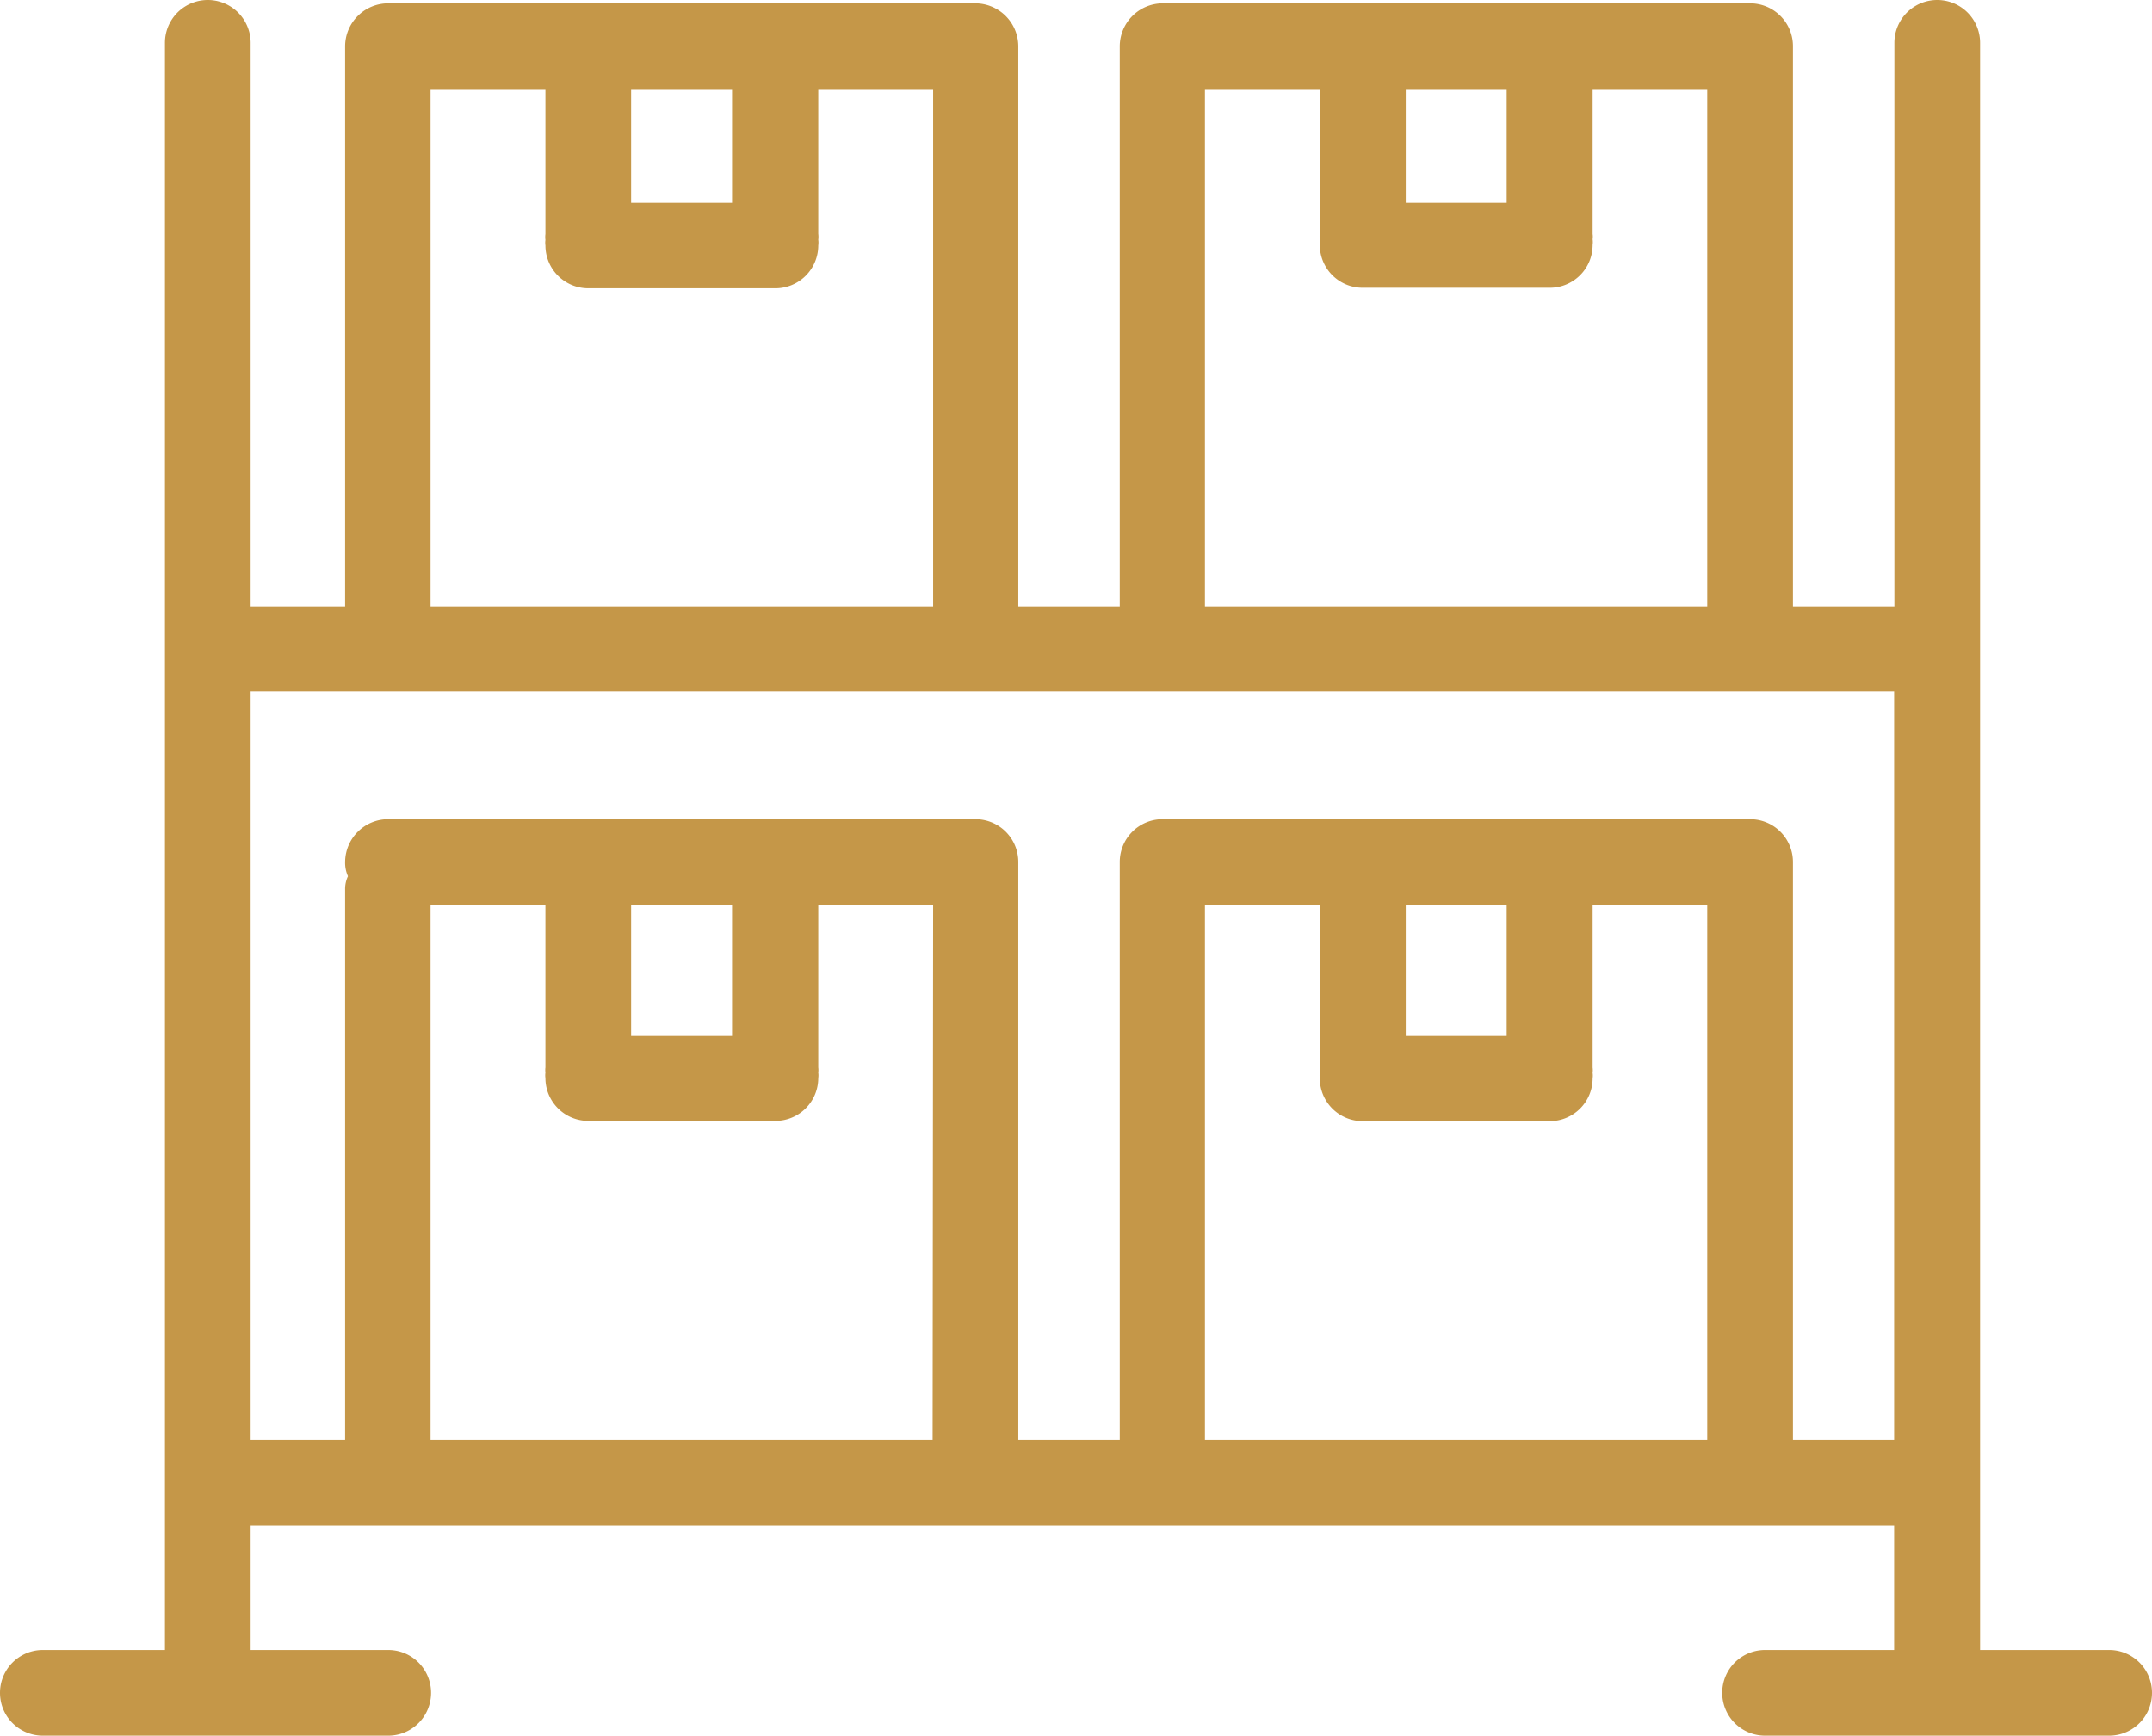 <svg id="Layer_1" data-name="Layer 1" xmlns="http://www.w3.org/2000/svg" viewBox="0 0 83.37 67.27"><defs><style>.cls-1{fill:#c59748;}</style></defs><path class="cls-1" d="M90.67,84h-5V21.73a1.66,1.66,0,1,0-3.32,0V43.57H78.42V21.86a1.66,1.66,0,0,0-1.66-1.66H54a1.67,1.67,0,0,0-1.66,1.66V43.57H48.41V21.86a1.67,1.67,0,0,0-1.66-1.66H24a1.67,1.67,0,0,0-1.67,1.66V43.57H18.67V21.73a1.66,1.66,0,0,0-3.32,0V84H10.62a1.66,1.66,0,0,0,0,3.32H24A1.66,1.66,0,0,0,24,84H18.67V79.18H82.34V84h-5a1.66,1.66,0,0,0,0,3.32H90.67a1.66,1.66,0,0,0,0-3.32ZM63.42,23.52h3.91v4.41H63.42Zm-7.78,0h4.45v5.62a.64.64,0,0,0,0,.2h0v0a.78.78,0,0,0,0,.22,1.66,1.66,0,0,0,1.67,1.66H69a1.66,1.66,0,0,0,1.66-1.66.78.78,0,0,0,0-.22v0h0a.64.64,0,0,0,0-.2V23.52H75.1V43.57H55.64Zm-22.23,0h3.91v4.41H33.41Zm-7.77,0h4.45v5.62a.91.91,0,0,0,0,.23h0a.71.71,0,0,0,0,.21,1.66,1.66,0,0,0,1.66,1.66H39a1.66,1.66,0,0,0,1.66-1.66.78.78,0,0,0,0-.22.91.91,0,0,0,0-.23V23.52h4.45V43.57H25.64ZM45.09,75.86H25.64V55.14h4.45v6.29a.75.75,0,0,0,0,.2h0v0a.71.71,0,0,0,0,.21,1.66,1.66,0,0,0,1.66,1.66H39a1.66,1.66,0,0,0,1.66-1.66.71.71,0,0,0,0-.21v0h0a.75.75,0,0,0,0-.2V55.14h4.45ZM33.41,60.21V55.14h3.91v5.07ZM75.1,75.86H55.64V55.14h4.45v6.29a.82.82,0,0,0,0,.21v0a.71.71,0,0,0,0,.21,1.66,1.66,0,0,0,1.67,1.66H69a1.66,1.66,0,0,0,1.66-1.66.71.71,0,0,0,0-.21v0a.82.82,0,0,0,0-.21V55.14H75.1ZM63.42,60.21V55.14h3.91v5.07Zm15,15.65V53.48a1.66,1.66,0,0,0-1.66-1.67H54a1.66,1.66,0,0,0-1.66,1.67V75.86H48.41V53.48a1.66,1.66,0,0,0-1.66-1.67H24a1.67,1.67,0,0,0-1.67,1.67,1.27,1.27,0,0,0,.11.54h0a1.16,1.16,0,0,0-.11.52V75.86H18.67v-29H82.34v29Z" transform="translate(-8.96 -20.07)"/></svg>